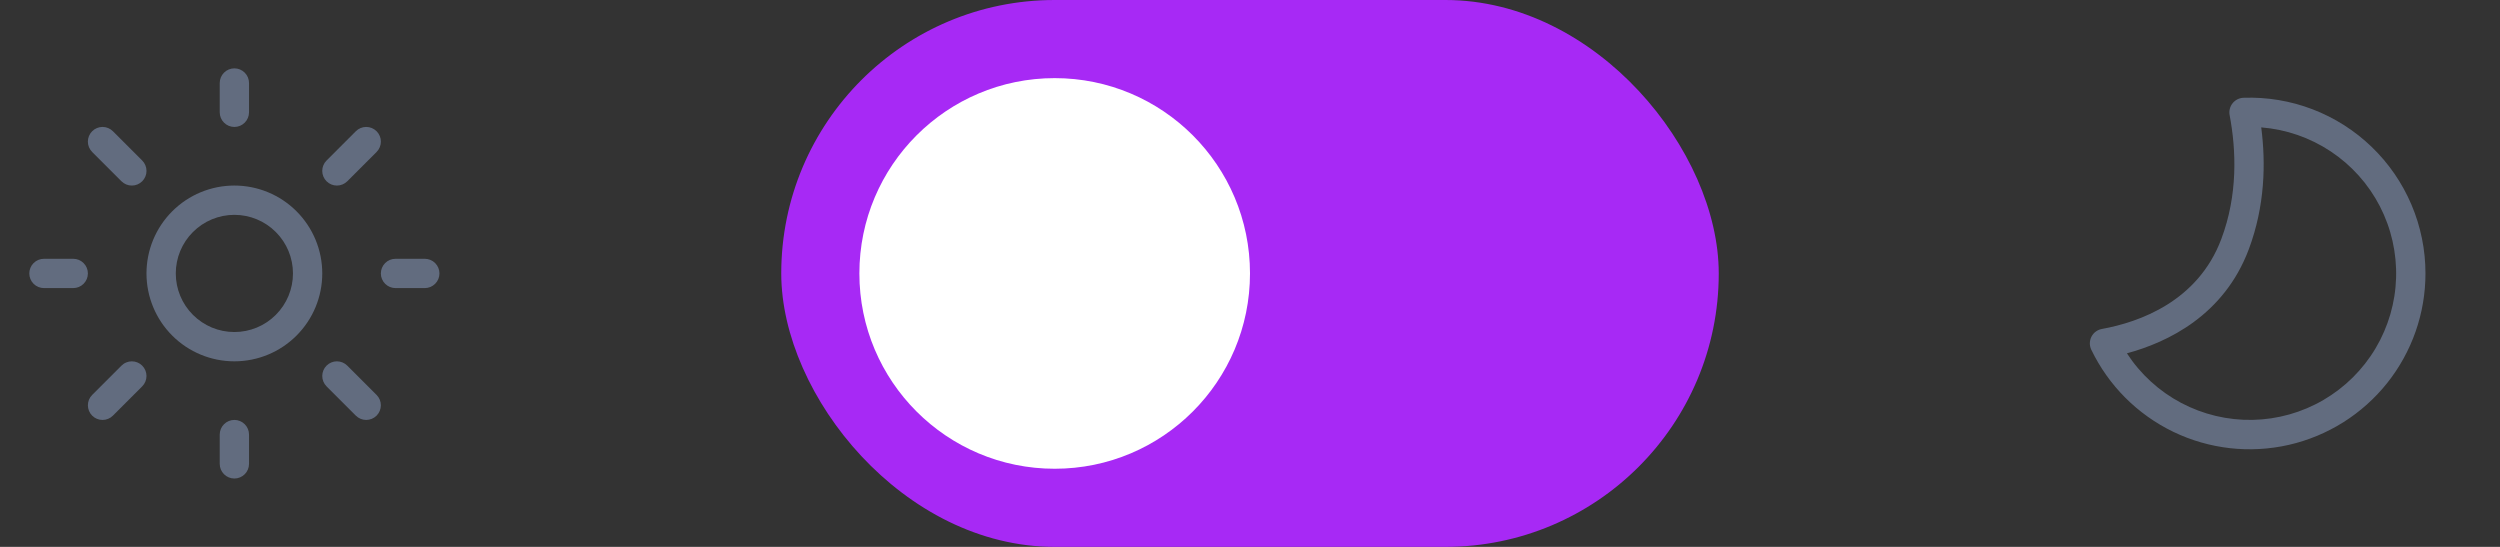 <svg width="128" height="28" viewBox="0 0 128 28" fill="none" xmlns="http://www.w3.org/2000/svg">
<rect x="0" y="0" width="128" height="28" fill="#333333" stroke="none"/>
<path d="M12 3.5C12.199 3.5 12.39 3.579 12.53 3.72C12.671 3.86 12.75 4.051 12.75 4.25V5.75C12.75 5.949 12.671 6.14 12.53 6.28C12.39 6.421 12.199 6.5 12 6.5C11.801 6.5 11.61 6.421 11.47 6.28C11.329 6.14 11.25 5.949 11.25 5.75V4.25C11.25 4.051 11.329 3.86 11.47 3.72C11.61 3.579 11.801 3.5 12 3.5ZM12 18.5C13.194 18.5 14.338 18.026 15.182 17.182C16.026 16.338 16.5 15.194 16.5 14C16.5 12.806 16.026 11.662 15.182 10.818C14.338 9.974 13.194 9.5 12 9.5C10.806 9.5 9.662 9.974 8.818 10.818C7.974 11.662 7.5 12.806 7.5 14C7.5 15.194 7.974 16.338 8.818 17.182C9.662 18.026 10.806 18.5 12 18.5ZM12 17C11.204 17 10.441 16.684 9.879 16.121C9.316 15.559 9 14.796 9 14C9 13.204 9.316 12.441 9.879 11.879C10.441 11.316 11.204 11 12 11C12.796 11 13.559 11.316 14.121 11.879C14.684 12.441 15 13.204 15 14C15 14.796 14.684 15.559 14.121 16.121C13.559 16.684 12.796 17 12 17ZM21.75 14.75C21.949 14.75 22.14 14.671 22.28 14.53C22.421 14.39 22.5 14.199 22.5 14C22.5 13.801 22.421 13.61 22.28 13.47C22.14 13.329 21.949 13.25 21.75 13.25H20.25C20.051 13.25 19.86 13.329 19.72 13.47C19.579 13.61 19.5 13.801 19.5 14C19.5 14.199 19.579 14.39 19.72 14.53C19.86 14.671 20.051 14.75 20.25 14.75H21.75ZM12 21.5C12.199 21.5 12.39 21.579 12.53 21.72C12.671 21.86 12.75 22.051 12.75 22.25V23.75C12.75 23.949 12.671 24.14 12.53 24.28C12.39 24.421 12.199 24.5 12 24.5C11.801 24.5 11.61 24.421 11.47 24.28C11.329 24.14 11.25 23.949 11.25 23.75V22.25C11.25 22.051 11.329 21.86 11.47 21.72C11.61 21.579 11.801 21.5 12 21.5ZM3.75 14.75C3.949 14.75 4.14 14.671 4.28 14.53C4.421 14.39 4.5 14.199 4.5 14C4.5 13.801 4.421 13.61 4.28 13.47C4.14 13.329 3.949 13.25 3.75 13.25H2.25C2.051 13.25 1.86 13.329 1.72 13.47C1.579 13.61 1.5 13.801 1.5 14C1.5 14.199 1.579 14.39 1.72 14.53C1.86 14.671 2.051 14.75 2.25 14.75H3.75ZM4.719 6.719C4.789 6.649 4.871 6.594 4.963 6.556C5.054 6.518 5.151 6.499 5.25 6.499C5.349 6.499 5.446 6.518 5.537 6.556C5.629 6.594 5.711 6.649 5.781 6.719L7.281 8.219C7.351 8.289 7.406 8.372 7.444 8.463C7.482 8.554 7.501 8.651 7.501 8.75C7.501 8.849 7.482 8.946 7.444 9.037C7.406 9.128 7.351 9.211 7.281 9.281C7.211 9.351 7.128 9.406 7.037 9.444C6.946 9.482 6.849 9.501 6.75 9.501C6.651 9.501 6.554 9.482 6.463 9.444C6.372 9.406 6.289 9.351 6.219 9.281L4.719 7.781C4.649 7.711 4.594 7.629 4.556 7.537C4.518 7.446 4.499 7.349 4.499 7.25C4.499 7.151 4.518 7.054 4.556 6.963C4.594 6.871 4.649 6.789 4.719 6.719ZM5.781 21.281C5.711 21.351 5.629 21.406 5.538 21.444C5.447 21.482 5.349 21.501 5.251 21.501C5.152 21.501 5.054 21.482 4.963 21.444C4.872 21.407 4.789 21.351 4.72 21.282C4.65 21.212 4.595 21.129 4.557 21.038C4.519 20.947 4.5 20.85 4.5 20.751C4.5 20.653 4.519 20.555 4.556 20.464C4.594 20.373 4.649 20.29 4.719 20.221L6.219 18.721C6.289 18.651 6.371 18.595 6.462 18.558C6.553 18.52 6.651 18.5 6.749 18.5C6.848 18.5 6.946 18.52 7.037 18.557C7.128 18.595 7.211 18.65 7.28 18.72C7.35 18.789 7.405 18.872 7.443 18.963C7.481 19.054 7.5 19.152 7.5 19.25C7.5 19.349 7.481 19.446 7.444 19.537C7.406 19.628 7.351 19.711 7.281 19.781L5.781 21.281ZM19.281 6.719C19.211 6.649 19.129 6.594 19.037 6.556C18.946 6.518 18.849 6.499 18.75 6.499C18.651 6.499 18.554 6.518 18.463 6.556C18.371 6.594 18.289 6.649 18.219 6.719L16.719 8.219C16.578 8.36 16.499 8.551 16.499 8.75C16.499 8.949 16.578 9.14 16.719 9.281C16.86 9.422 17.051 9.501 17.25 9.501C17.449 9.501 17.64 9.422 17.781 9.281L19.281 7.781C19.351 7.711 19.406 7.629 19.444 7.537C19.482 7.446 19.501 7.349 19.501 7.25C19.501 7.151 19.482 7.054 19.444 6.963C19.406 6.871 19.351 6.789 19.281 6.719ZM18.219 21.281C18.36 21.422 18.55 21.501 18.75 21.501C18.948 21.501 19.139 21.422 19.28 21.282C19.421 21.141 19.5 20.95 19.5 20.751C19.501 20.552 19.422 20.361 19.281 20.221L17.781 18.721C17.64 18.58 17.45 18.5 17.25 18.5C17.052 18.5 16.861 18.579 16.72 18.72C16.579 18.86 16.5 19.051 16.5 19.25C16.499 19.449 16.578 19.64 16.719 19.781L18.219 21.281Z" fill="#626C7F"/>
<rect x="40" width="48" height="28" rx="14" fill="#A729F5"/>
<circle cx="54" cy="14" r="10" fill="white"/>
<path d="M115.775 6.522C117.046 6.623 118.269 7.046 119.331 7.751C120.393 8.455 121.258 9.419 121.844 10.551C122.43 11.683 122.717 12.945 122.68 14.219C122.643 15.493 122.281 16.736 121.63 17.832C120.979 18.927 120.059 19.839 118.958 20.48C117.856 21.122 116.61 21.472 115.336 21.498C114.061 21.523 112.802 21.224 111.675 20.628C110.549 20.032 109.593 19.159 108.898 18.09C111.002 17.52 113.872 16.137 115.138 12.764C115.966 10.553 116.014 8.355 115.775 6.522ZM124.184 14C124.184 12.792 123.941 11.596 123.468 10.483C122.996 9.371 122.305 8.365 121.435 7.526C120.566 6.687 119.537 6.031 118.409 5.598C117.28 5.165 116.077 4.964 114.869 5.006C114.761 5.01 114.655 5.036 114.558 5.085C114.461 5.133 114.376 5.202 114.309 5.286C114.241 5.371 114.192 5.469 114.166 5.573C114.14 5.678 114.137 5.788 114.157 5.894C114.502 7.715 114.577 9.986 113.732 12.236C112.532 15.437 109.529 16.496 107.617 16.843C107.503 16.863 107.395 16.91 107.302 16.979C107.209 17.048 107.134 17.137 107.081 17.241C107.029 17.344 107.001 17.458 107 17.573C106.999 17.689 107.025 17.803 107.075 17.907C107.96 19.745 109.442 21.227 111.279 22.112C113.117 22.997 115.2 23.231 117.188 22.777C119.176 22.323 120.951 21.207 122.222 19.613C123.493 18.018 124.185 16.039 124.184 14Z" fill="#626C7F"/>
</svg>

